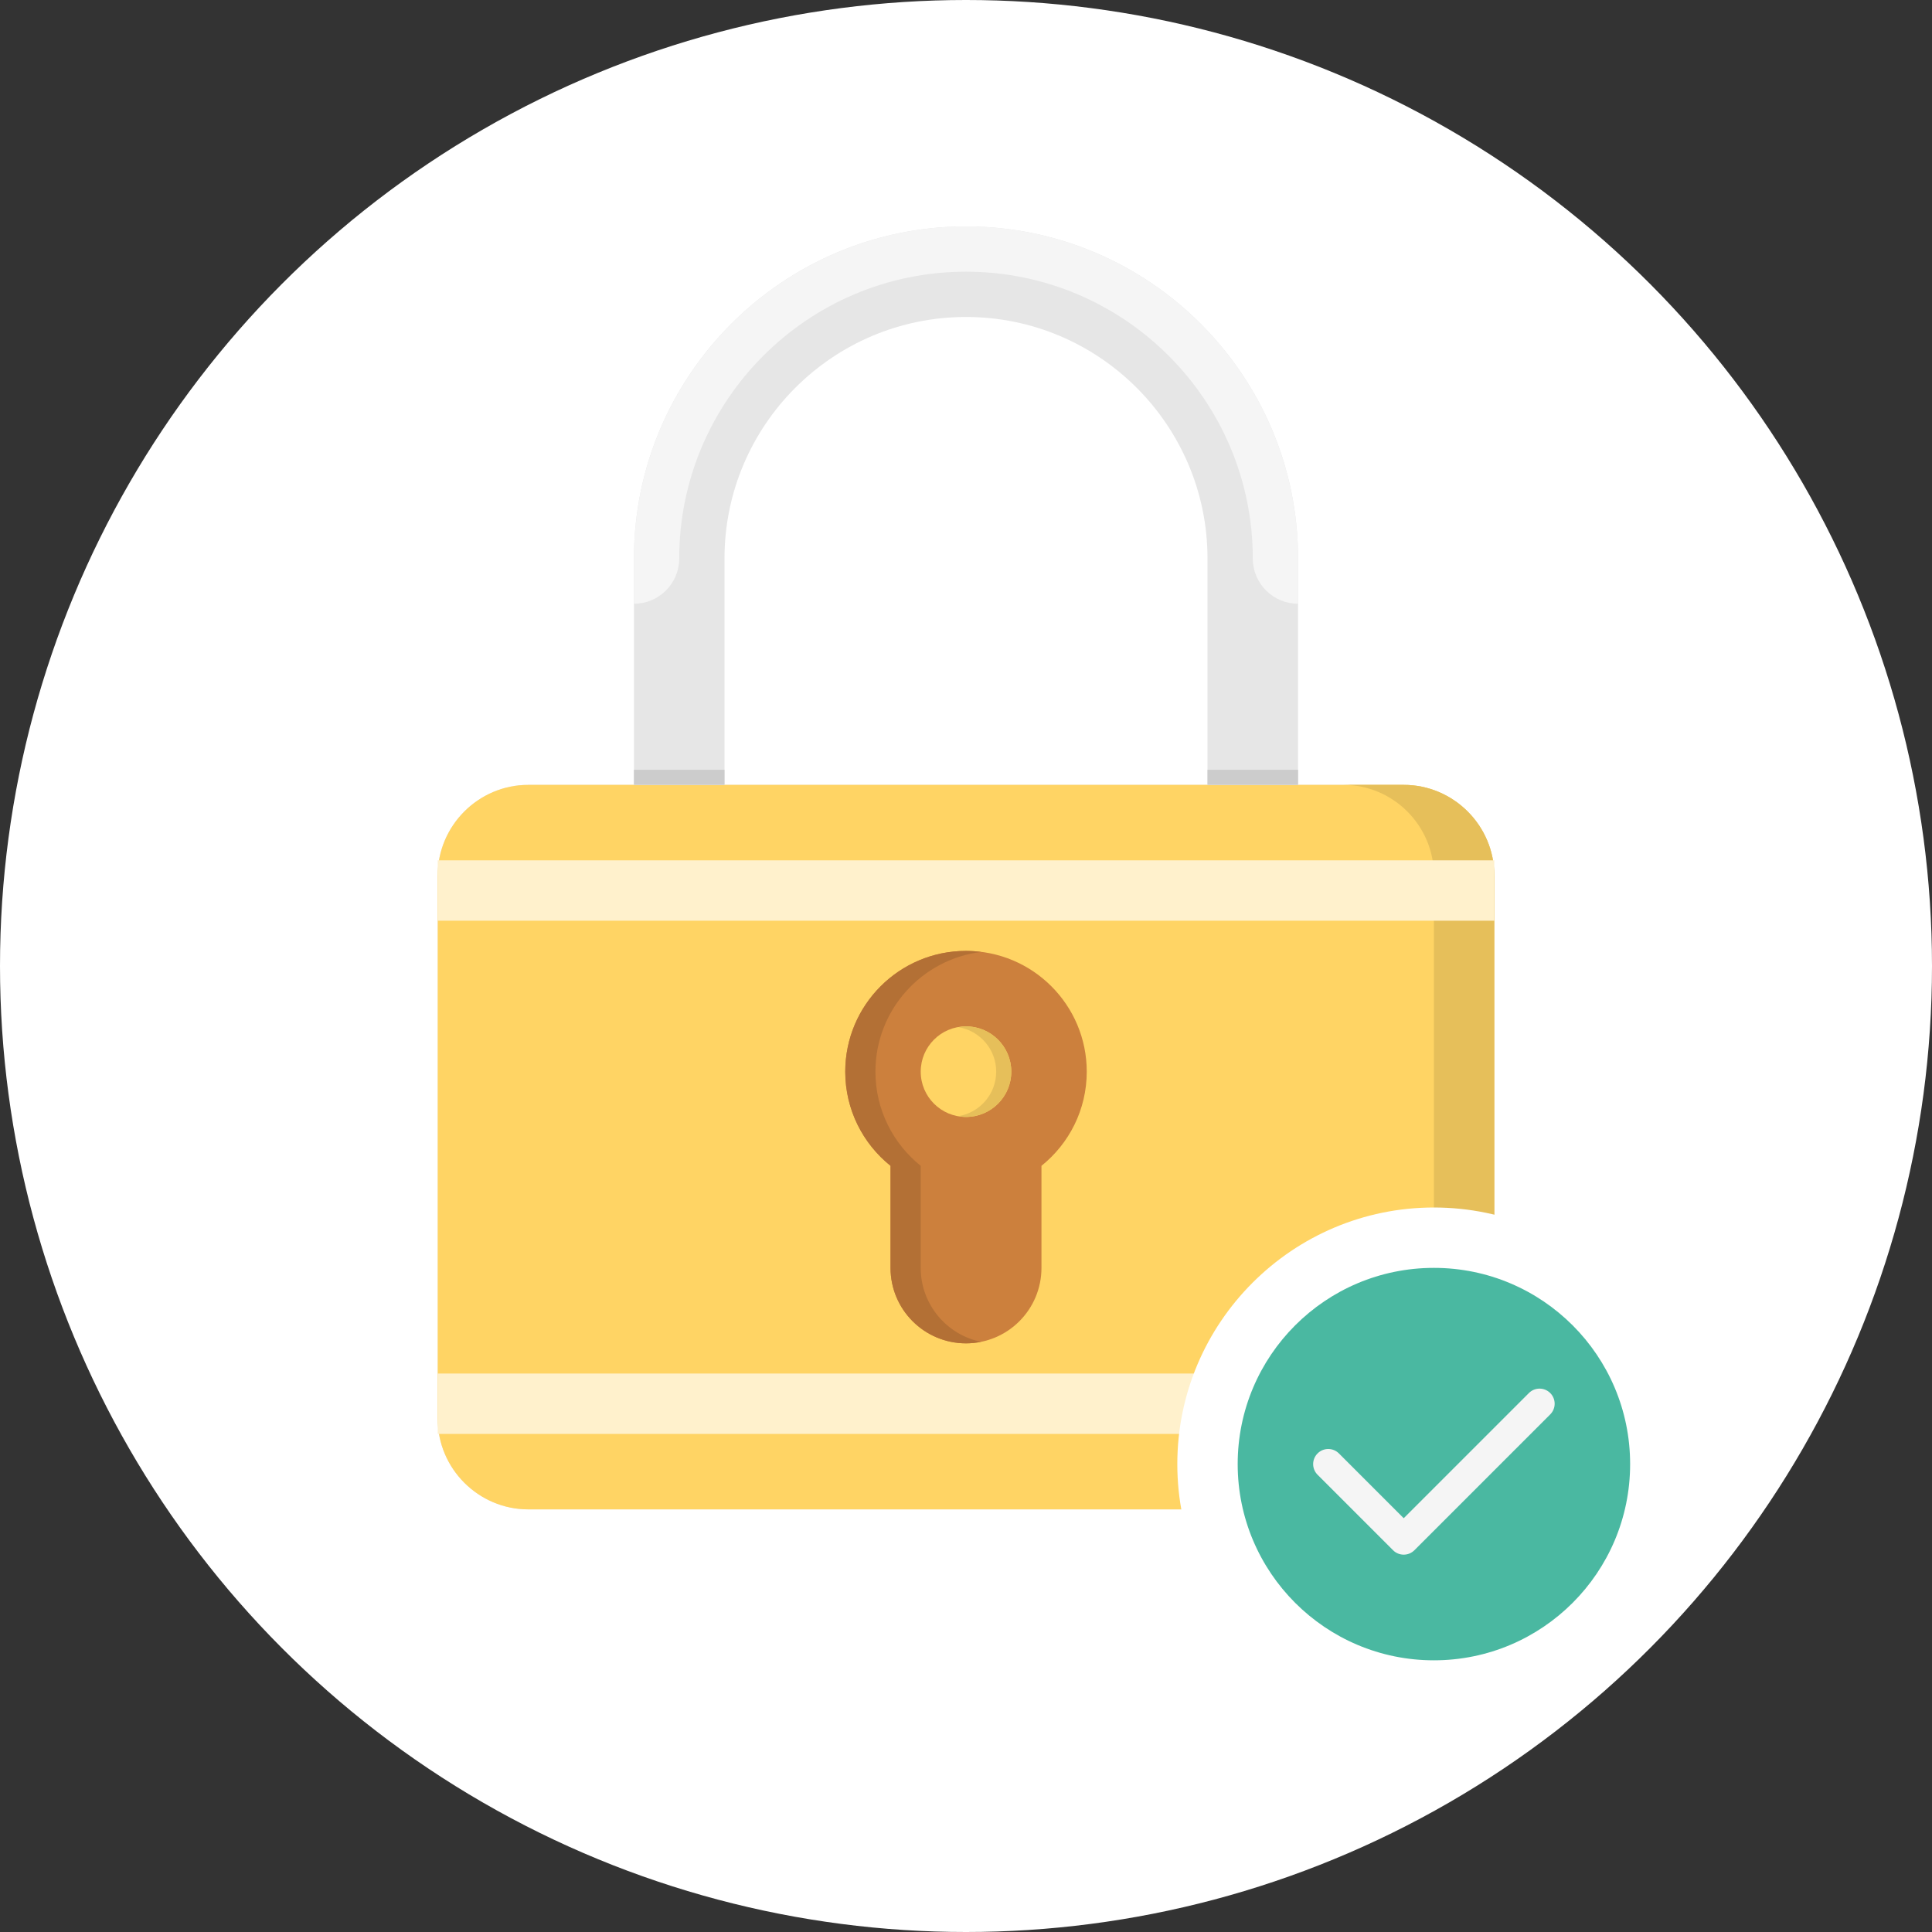 <?xml version="1.0"?>
<svg xmlns="http://www.w3.org/2000/svg" xmlns:xlink="http://www.w3.org/1999/xlink" version="1.1" id="Layer_1" x="0px" y="0px" viewBox="0 0 512 512" style="enable-background:new 0 0 512 512;" xml:space="preserve" width="512px" height="512px" class=""><rect x="0" y="0" width="512" height="512" fill="#333333" stroke="none"/><g><circle style="fill:#FFFFFF" cx="256" cy="256" r="256" data-original="#2D4452" class="active-path" data-old_color="#ffffff"/><path style="fill:#E6E6E6;" d="M396,376c0,13.2-10.8,24-24,24H140c-13.2,0-24-10.8-24-24V232c0-13.2,10.8-24,24-24h232  c13.2,0,24,10.8,24,24V376z" data-original="#E6E6E6"/><path style="fill:#FFD464;" d="M396,376c0,13.2-10.8,24-24,24H140c-13.2,0-24-10.8-24-24V232c0-13.2,10.8-24,24-24h232  c13.2,0,24,10.8,24,24V376z" data-original="#FFD464"/><path style="fill:#E6BF5A;" d="M372,208h-16c13.2,0,24,10.8,24,24v144c0,13.2-10.8,24-24,24h16c13.2,0,24-10.8,24-24V232  C396,218.8,385.2,208,372,208z" data-original="#E6BF5A"/><path style="fill:#E6E6E6;" d="M192,208v-60c0-35.288,28.712-64,64-64s64,28.712,64,64v60h24v-60c0-48.524-39.476-88-88-88  s-88,39.476-88,88v60H192z" data-original="#E6E6E6"/><path style="fill:#CC803D;" d="M288,284c0-17.672-14.328-32-32-32s-32,14.328-32,32c0,10.1,4.692,19.092,12,24.956V336  c0,11.048,8.952,20,20,20s20-8.952,20-20v-27.044C283.308,303.092,288,294.1,288,284z" data-original="#CC803D"/><path style="fill:#B37035;" d="M244,336v-27.044c-7.308-5.864-12-14.856-12-24.956c0-16.312,12.22-29.752,28-31.728  c-1.312-0.164-2.64-0.272-4-0.272c-17.672,0-32,14.328-32,32c0,10.1,4.692,19.092,12,24.956V336c0,11.048,8.952,20,20,20  c1.372,0,2.708-0.14,4-0.404C250.872,353.744,244,345.676,244,336z" data-original="#B37035"/><path style="fill:#F5F5F5;" d="M256,60c-48.524,0-88,39.476-88,88v12c6.624,0,12-5.376,12-12c0-41.908,34.092-76,76-76  s76,34.092,76,76c0,6.624,5.376,12,12,12v-12C344,99.476,304.524,60,256,60z" data-original="#F5F5F5"/><circle style="fill:#FFD464;" cx="256" cy="284" r="12" data-original="#FFD464"/><path style="fill:#E6BF5A;" d="M256,272c-0.688,0-1.344,0.092-2,0.204c5.672,0.952,10,5.86,10,11.796s-4.328,10.844-10,11.796  c0.656,0.112,1.312,0.204,2,0.204c6.624,0,12-5.376,12-12S262.624,272,256,272z" data-original="#E6BF5A"/><g>
	<rect x="116" y="228" style="fill:#FFF1CC;" width="280" height="16" data-original="#FFF1CC"/>
	<rect x="116" y="364" style="fill:#FFF1CC;" width="280" height="16" data-original="#FFF1CC"/>
</g><g>
	<rect x="168" y="204" style="fill:#CCCCCC;" width="24" height="4" data-original="#CCCCCC"/>
	<rect x="320" y="204" style="fill:#CCCCCC;" width="24" height="4" data-original="#CCCCCC"/>
</g><path style="fill:#FFFFFF" d="M380,456c-37.496,0-68-30.504-68-68s30.504-68,68-68s68,30.504,68,68S417.496,456,380,456z" data-original="#2D4452" class="active-path" data-old_color="#ffffff"/><circle style="fill:#4AB8A1" cx="380" cy="388" r="52" data-original="#4AB8A1" class=""/><path style="fill:#F5F5F5;" d="M372,412c-1.024,0-2.048-0.392-2.828-1.172l-20-20c-1.564-1.564-1.564-4.092,0-5.656  s4.092-1.564,5.656,0L372,402.344l33.172-33.172c1.564-1.564,4.092-1.564,5.656,0s1.564,4.092,0,5.656l-36,36  C374.048,411.608,373.024,412,372,412z" data-original="#F5F5F5"/></g> </svg>
